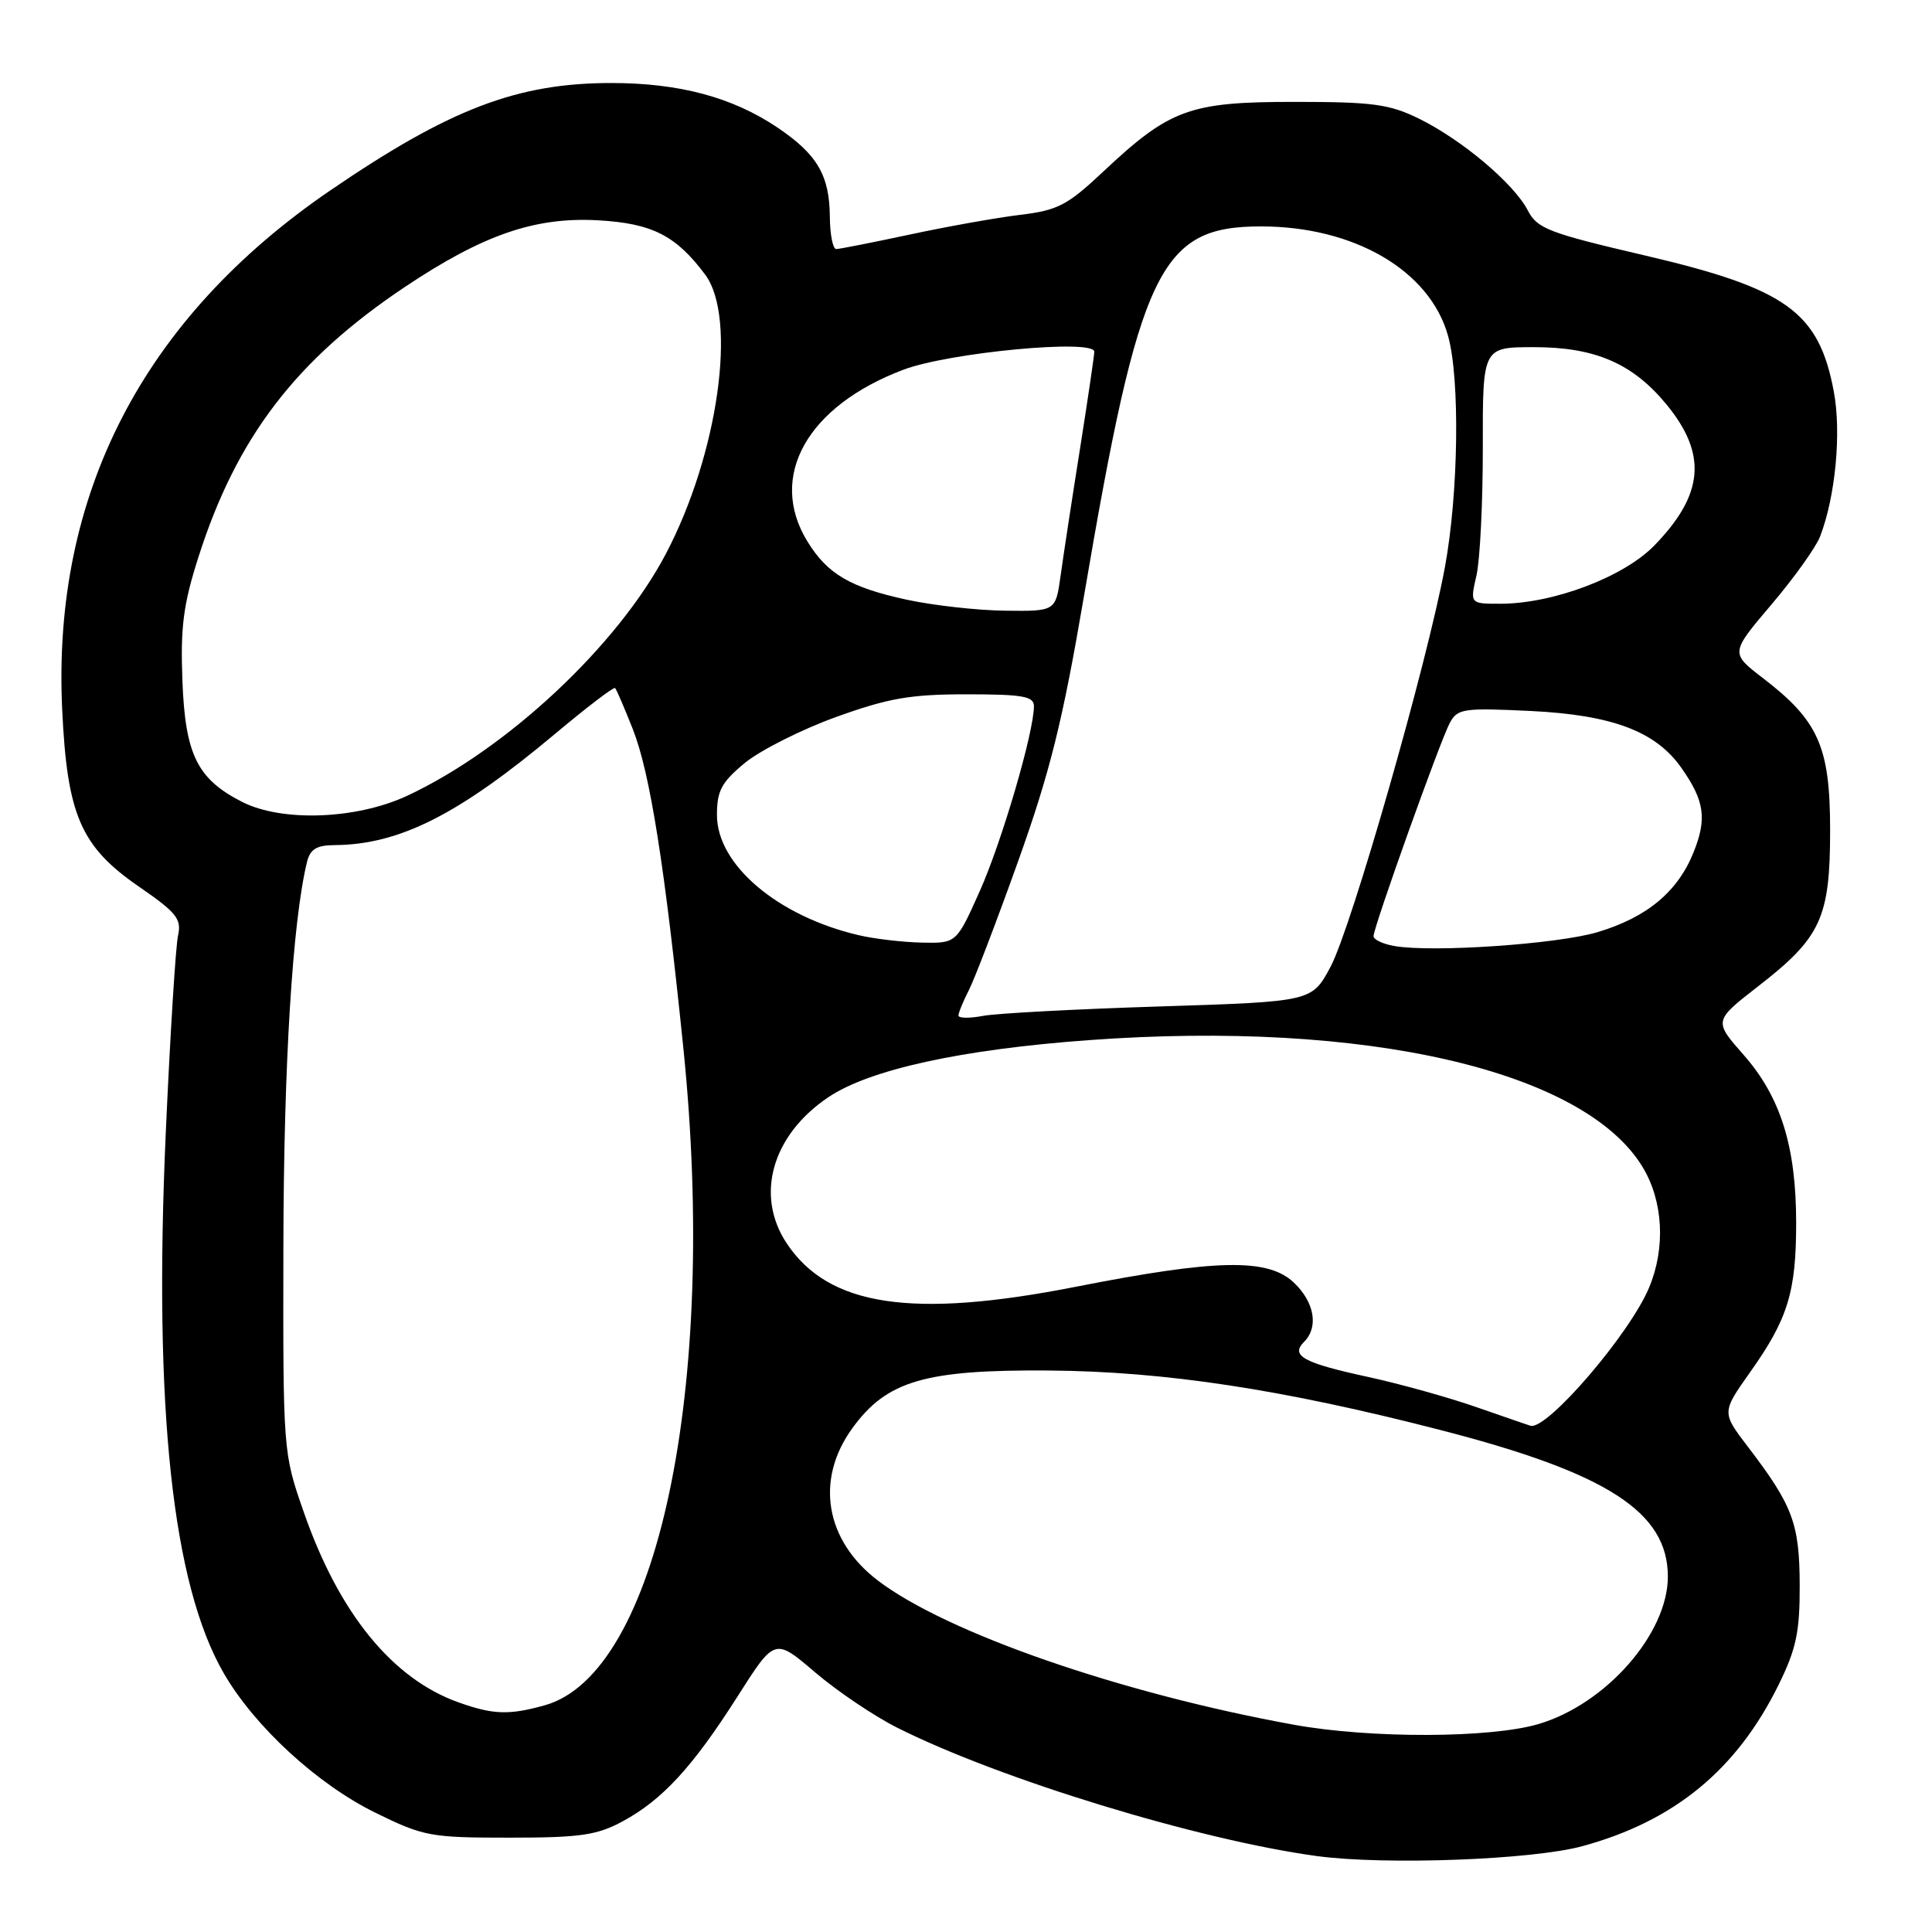 <?xml version="1.0" encoding="UTF-8" standalone="no"?>
<!DOCTYPE svg PUBLIC "-//W3C//DTD SVG 1.1//EN" "http://www.w3.org/Graphics/SVG/1.1/DTD/svg11.dtd" >
<svg xmlns="http://www.w3.org/2000/svg" xmlns:xlink="http://www.w3.org/1999/xlink" version="1.1" viewBox="0 0 256 256">
 <g >
 <path fill="currentColor"
d=" M 209.66 244.63 C 221.87 241.31 230.16 234.48 235.70 223.19 C 238.02 218.47 238.49 216.22 238.47 210.00 C 238.44 201.86 237.55 199.49 231.61 191.71 C 228.13 187.15 228.13 187.15 231.90 181.82 C 236.90 174.78 238.00 171.21 238.00 162.03 C 238.00 151.92 235.94 145.35 231.04 139.78 C 227.07 135.27 227.07 135.27 232.99 130.67 C 241.30 124.22 242.50 121.61 242.50 110.00 C 242.50 98.97 240.98 95.52 233.62 89.87 C 229.27 86.53 229.27 86.53 234.72 80.11 C 237.72 76.58 240.62 72.52 241.17 71.09 C 243.21 65.80 244.01 57.33 242.99 51.89 C 241.01 41.30 236.73 38.23 217.83 33.82 C 205.20 30.87 203.68 30.29 202.44 27.88 C 200.60 24.33 193.76 18.56 188.08 15.75 C 184.10 13.79 181.93 13.50 171.50 13.50 C 157.59 13.50 155.01 14.44 146.10 22.82 C 141.42 27.21 140.13 27.88 135.15 28.47 C 132.04 28.85 125.47 30.02 120.55 31.08 C 115.62 32.13 111.24 33.00 110.80 33.00 C 110.36 33.00 109.98 31.09 109.96 28.75 C 109.92 23.22 108.28 20.44 102.99 16.88 C 97.03 12.88 90.01 11.00 81.00 11.00 C 68.54 11.00 59.59 14.42 43.78 25.22 C 18.96 42.17 6.89 65.55 8.24 94.02 C 8.90 108.03 10.70 112.17 18.42 117.49 C 23.40 120.92 24.08 121.77 23.59 123.97 C 23.28 125.36 22.55 137.07 21.97 150.00 C 20.33 186.64 22.83 209.95 29.67 221.75 C 33.75 228.78 42.02 236.39 49.69 240.17 C 56.12 243.33 57.01 243.50 67.48 243.50 C 76.88 243.50 79.09 243.18 82.50 241.34 C 87.78 238.48 91.77 234.15 97.74 224.77 C 102.66 217.03 102.66 217.03 107.99 221.58 C 110.92 224.08 115.83 227.40 118.91 228.94 C 132.48 235.76 158.83 243.81 174.50 245.94 C 183.53 247.16 203.04 246.44 209.66 244.63 Z  M 171.41 228.53 C 148.50 224.37 125.41 216.36 116.31 209.42 C 109.34 204.11 107.99 196.07 112.93 189.26 C 117.49 182.96 122.54 181.48 139.00 181.60 C 154.39 181.72 170.01 184.10 191.00 189.52 C 213.01 195.20 221.00 200.37 221.00 208.91 C 221.00 216.45 212.82 225.79 203.88 228.44 C 197.51 230.33 181.57 230.38 171.41 228.53 Z  M 60.75 225.57 C 52.00 222.45 44.95 213.80 40.30 200.50 C 37.50 192.50 37.50 192.50 37.55 165.00 C 37.60 140.99 38.75 122.20 40.67 114.25 C 41.09 112.52 41.94 111.99 44.36 111.98 C 52.93 111.91 60.76 107.96 73.56 97.23 C 77.75 93.72 81.32 90.99 81.50 91.17 C 81.69 91.35 82.74 93.81 83.86 96.64 C 86.14 102.43 88.09 114.77 90.56 139.00 C 95.14 183.93 87.12 221.82 72.15 225.97 C 67.44 227.28 65.34 227.21 60.75 225.57 Z  M 195.77 186.50 C 192.07 185.20 185.55 183.38 181.27 182.45 C 172.69 180.59 170.96 179.64 172.80 177.80 C 174.76 175.84 174.17 172.51 171.41 169.92 C 167.98 166.70 161.16 166.84 142.57 170.50 C 120.87 174.77 109.81 173.11 104.25 164.76 C 100.02 158.40 102.29 150.42 109.74 145.40 C 115.19 141.72 127.38 139.05 144.32 137.82 C 180.86 135.15 209.89 141.81 217.66 154.65 C 220.39 159.16 220.72 165.35 218.51 170.62 C 215.96 176.74 205.05 189.45 202.82 188.93 C 202.64 188.88 199.47 187.79 195.77 186.50 Z  M 127.00 134.56 C 127.00 134.20 127.62 132.69 128.38 131.20 C 129.14 129.72 132.10 121.97 134.95 114.00 C 139.14 102.26 140.80 95.60 143.63 79.00 C 151.03 35.56 153.68 30.01 167.07 30.00 C 179.46 30.00 189.48 35.86 191.88 44.52 C 193.47 50.22 193.26 65.39 191.46 75.14 C 189.13 87.81 179.09 122.89 176.30 128.11 C 173.84 132.72 173.84 132.72 153.67 133.36 C 142.58 133.71 132.04 134.27 130.25 134.61 C 128.46 134.95 127.00 134.93 127.00 134.56 Z  M 184.75 125.35 C 183.24 125.09 182.00 124.50 182.00 124.05 C 182.00 122.86 190.81 98.22 192.10 95.80 C 193.13 93.89 193.88 93.78 202.85 94.21 C 213.64 94.74 219.39 96.91 222.78 101.73 C 225.85 106.08 226.20 108.46 224.42 112.90 C 222.32 118.15 218.26 121.54 211.70 123.51 C 206.42 125.10 189.77 126.24 184.75 125.35 Z  M 113.75 123.91 C 103.02 121.39 95.00 114.57 95.00 108.00 C 95.00 104.77 95.60 103.65 98.70 101.09 C 100.74 99.42 106.16 96.68 110.75 95.02 C 117.70 92.51 120.61 92.00 128.05 92.00 C 135.55 92.00 137.00 92.26 137.00 93.58 C 137.00 97.02 132.74 111.56 129.82 118.09 C 126.73 125.00 126.73 125.00 122.12 124.90 C 119.58 124.84 115.81 124.40 113.75 123.91 Z  M 32.07 106.25 C 26.13 103.22 24.54 99.99 24.17 90.18 C 23.90 83.10 24.29 80.08 26.29 73.83 C 31.35 57.96 39.19 47.70 53.64 38.03 C 63.99 31.11 70.87 28.73 79.22 29.19 C 86.40 29.59 89.56 31.19 93.44 36.39 C 97.71 42.12 95.18 60.16 88.24 73.37 C 81.83 85.57 67.14 99.30 53.92 105.46 C 47.20 108.58 37.35 108.94 32.07 106.25 Z  M 120.13 79.46 C 112.64 77.83 109.61 76.05 106.96 71.70 C 101.72 63.11 106.97 53.79 119.73 48.98 C 125.80 46.70 145.00 44.89 145.00 46.60 C 145.00 47.10 144.14 52.90 143.10 59.50 C 142.05 66.10 140.90 73.64 140.54 76.25 C 139.88 81.00 139.88 81.00 133.19 80.92 C 129.51 80.88 123.64 80.22 120.13 79.46 Z  M 195.64 76.25 C 196.11 74.19 196.49 66.54 196.48 59.25 C 196.46 46.00 196.46 46.00 203.27 46.00 C 211.35 46.00 216.33 48.15 220.80 53.57 C 226.24 60.18 225.79 65.51 219.21 72.28 C 215.13 76.47 205.80 80.00 198.78 80.00 C 194.78 80.00 194.78 80.00 195.64 76.25 Z "/>
</g>
</svg>